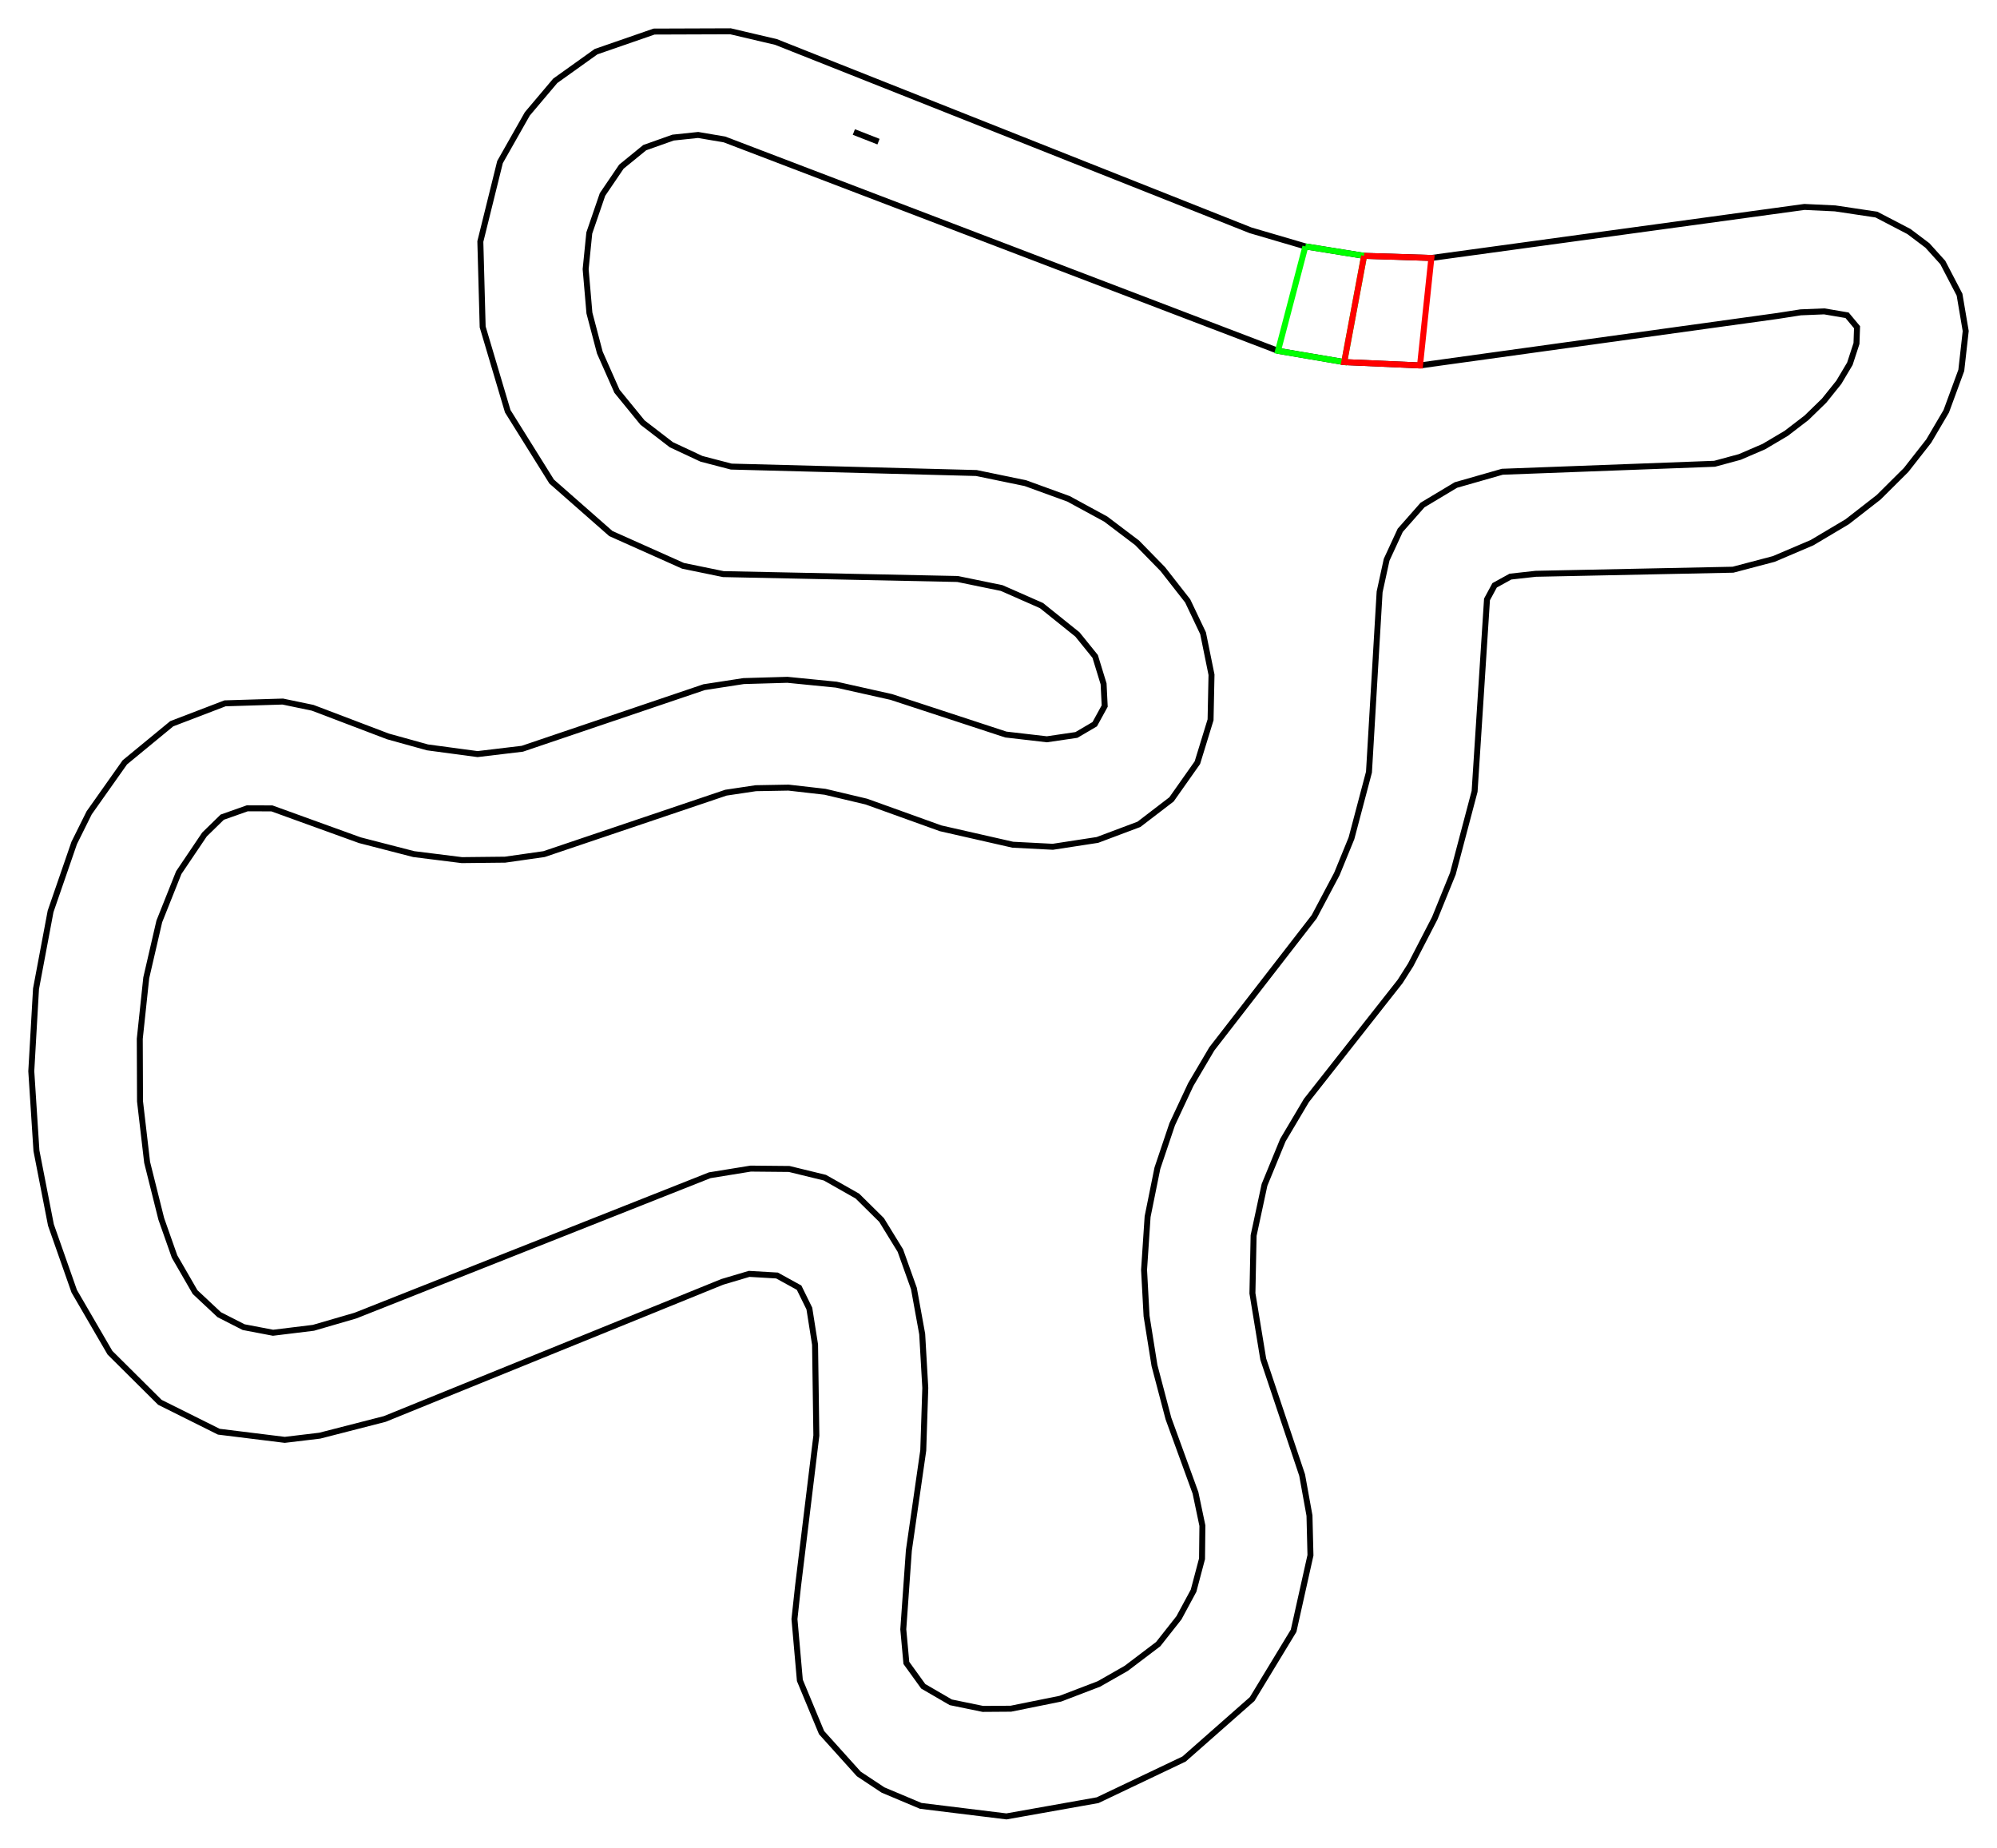 <?xml version="1.0" encoding="ISO-8859-1" standalone="yes"?>
<svg width="334.534" height="309.46">
  <defs> 
    <marker id="ArrowEnd" viewBox="0 0 10 10" refX="0" refY="5" 
     markerUnits="strokeWidth" 
     markerWidth="4" 
     markerHeight="3" 
     orient="auto"> 
        <path d="M 0 0 L 10 5 L 0 10 z" /> 
    </marker>
    <marker id="ArrowStart" viewBox="0 0 10 10" refX="10" refY="5" 
     markerUnits="strokeWidth" 
     markerWidth="4" 
     markerHeight="3" 
     orient="auto"> 
        <path d="M 10 0 L 0 5 L 10 10 z" /> 
    </marker> </defs>
<g>
<path style="stroke:#000000; stroke-width:1.0; fill:none; font-family:Times; font-size:12.0" d="M 88.334 19.074L 83.762 27.143L 80.466 40.453L 80.856 54.75L 85.054 68.875L 92.411 80.65L 102.327 89.362L 114.422 94.767L 121.169 96.154L 160.41 96.971L 167.807 98.491L 174.466 101.424L 180.49 106.262L 183.461 109.939L 184.873 114.536L 185.057 118.252L 183.388 121.292L 180.324 123.092L 175.376 123.819L 168.495 123.023L 149.3 116.73L 140.105 114.671L 131.907 113.858L 124.567 114.071L 117.949 115.091L 87.5 125.403L 80 126.299L 71.601 125.173L 64.995 123.341L 52.379 118.543L 47.367 117.501L 37.7 117.796L 28.774 121.212L 20.91 127.684L 14.935 136.138L 12.431 141.178L 8.474 152.639L 6.032 165.614L 5.241 179.409L 6.104 192.731L 8.53 205.16L 12.436 216.268L 18.424 226.563L 26.782 234.867L 36.655 239.787L 47.703 241.153L 53.562 240.452L 64.456 237.655L 120.985 214.695L 125.496 213.355L 130.164 213.627L 133.863 215.665L 135.583 219.163L 136.538 225.207L 136.754 240.436L 133.697 265.559L 133.087 271.169L 133.992 281.437L 137.626 290.183L 143.865 297.11L 147.922 299.797L 154.235 302.454L 168.6 304.219L 183.873 301.503L 198.358 294.606L 209.763 284.56L 216.704 273.128L 219.526 260.482L 219.362 253.839L 218.132 247.054L 211.618 227.634L 209.805 216.608L 210.002 206.934L 211.829 198.441L 214.905 190.957L 218.85 184.311L 234.541 164.389L 236.309 161.608L 240.344 153.796L 243.379 146.325L 247.024 132.536L 249.101 100.389L 250.376 98.032L 253.026 96.572L 257.269 96.101L 290.309 95.417L 297.139 93.619L 303.543 90.89L 309.431 87.39L 314.713 83.28L 319.3 78.719L 323.102 73.868L 326.032 68.887L 328.553 62.029L 329.293 55.443L 328.258 49.348L 325.452 43.963L 322.873 41.107L 319.774 38.772L 314.327 35.937L 307.407 34.901L 302.273 34.659L 239.781 43.205L 228.509 42.849L 218.676 41.268L 209.492 38.574L 129.997 7.031L 122.376 5.241L 109.57 5.286L 99.847 8.654L 93.015 13.535L 88.334 19.074L 88.334 19.074z"/>
<path style="stroke:#000000; stroke-width:1.0; fill:none; font-family:Times; font-size:12.0" d="M 103.354 65.528L 100.484 59.053L 98.738 52.424L 98.107 45.081L 98.717 39.024L 100.93 32.571L 104.093 27.916L 108.006 24.727L 112.746 23.046L 116.948 22.605L 121.368 23.355L 214.09 58.759L 225.182 60.644L 237.879 61.208L 297.773 52.916L 301.638 52.313L 305.59 52.149L 309.418 52.8L 311.089 54.806L 310.995 57.532L 309.887 60.925L 308.029 64.044L 305.582 67.095L 302.622 69.974L 299.229 72.576L 295.48 74.797L 291.454 76.531L 287.228 77.675L 251.661 79.012L 243.883 81.235L 238.306 84.577L 234.563 88.82L 232.287 93.746L 231.111 99.138L 229.328 129.318L 226.395 140.401L 223.952 146.374L 220.154 153.537L 203.008 175.662L 199.474 181.647L 196.364 188.295L 193.885 195.654L 192.245 203.767L 191.652 212.682L 192.07 220.41L 193.396 228.701L 195.734 237.578L 200.266 250.025L 201.423 255.528L 201.363 261.068L 199.943 266.425L 197.495 270.96L 194.022 275.363L 188.666 279.423L 184.092 282.032L 177.626 284.506L 169.341 286.182L 164.649 286.215L 159.276 285.11L 154.661 282.43L 151.832 278.513L 151.317 272.884L 152.252 259.673L 154.663 242.918L 155.003 232.448L 154.484 223.436L 153.096 215.8L 150.831 209.458L 147.678 204.327L 143.629 200.325L 138.186 197.243L 132.208 195.784L 125.756 195.723L 118.891 196.836L 59.529 220.345L 52.502 222.387L 45.739 223.215L 40.813 222.275L 36.724 220.189L 32.678 216.404L 29.239 210.446L 27.015 204.139L 24.647 194.677L 23.455 184.456L 23.415 173.985L 24.5 163.772L 26.685 154.325L 29.944 146.154L 34.252 139.767L 37.227 136.863L 41.424 135.379L 45.549 135.393L 60.289 140.724L 69.307 143.049L 77.368 144.057L 84.602 143.98L 91.141 143.049L 121.607 132.76L 126.608 132.011L 132.089 131.913L 138.211 132.612L 145.131 134.255L 157.577 138.73L 169.653 141.476L 176.366 141.823L 183.838 140.677L 190.792 138.065L 196.251 133.881L 200.584 127.736L 202.792 120.554L 202.95 113.012L 201.536 106.058L 198.958 100.641L 194.786 95.313L 190.485 90.912L 185.228 86.935L 179 83.549L 171.784 80.923L 163.562 79.223L 122.501 78.146L 117.502 76.842L 112.456 74.481L 107.634 70.77L 103.354 65.528L 103.354 65.528z"/>
<path style="stroke:#00ff00; stroke-width:1; fill:none" d="M 218.676 41.268L 214.09 58.759L 225.182 60.644L 228.509 42.849L 218.676 41.268"/>
<path style="stroke:#ff0000; stroke-width:1; fill:none" d="M 228.509 42.849L 225.182 60.644L 237.879 61.208L 239.781 43.205L 228.509 42.849"/>
<path style="stroke:#000000; stroke-width:1; fill:none" d="M 147.166 23.724L 143.036 22.108"/>
</g>
</svg>